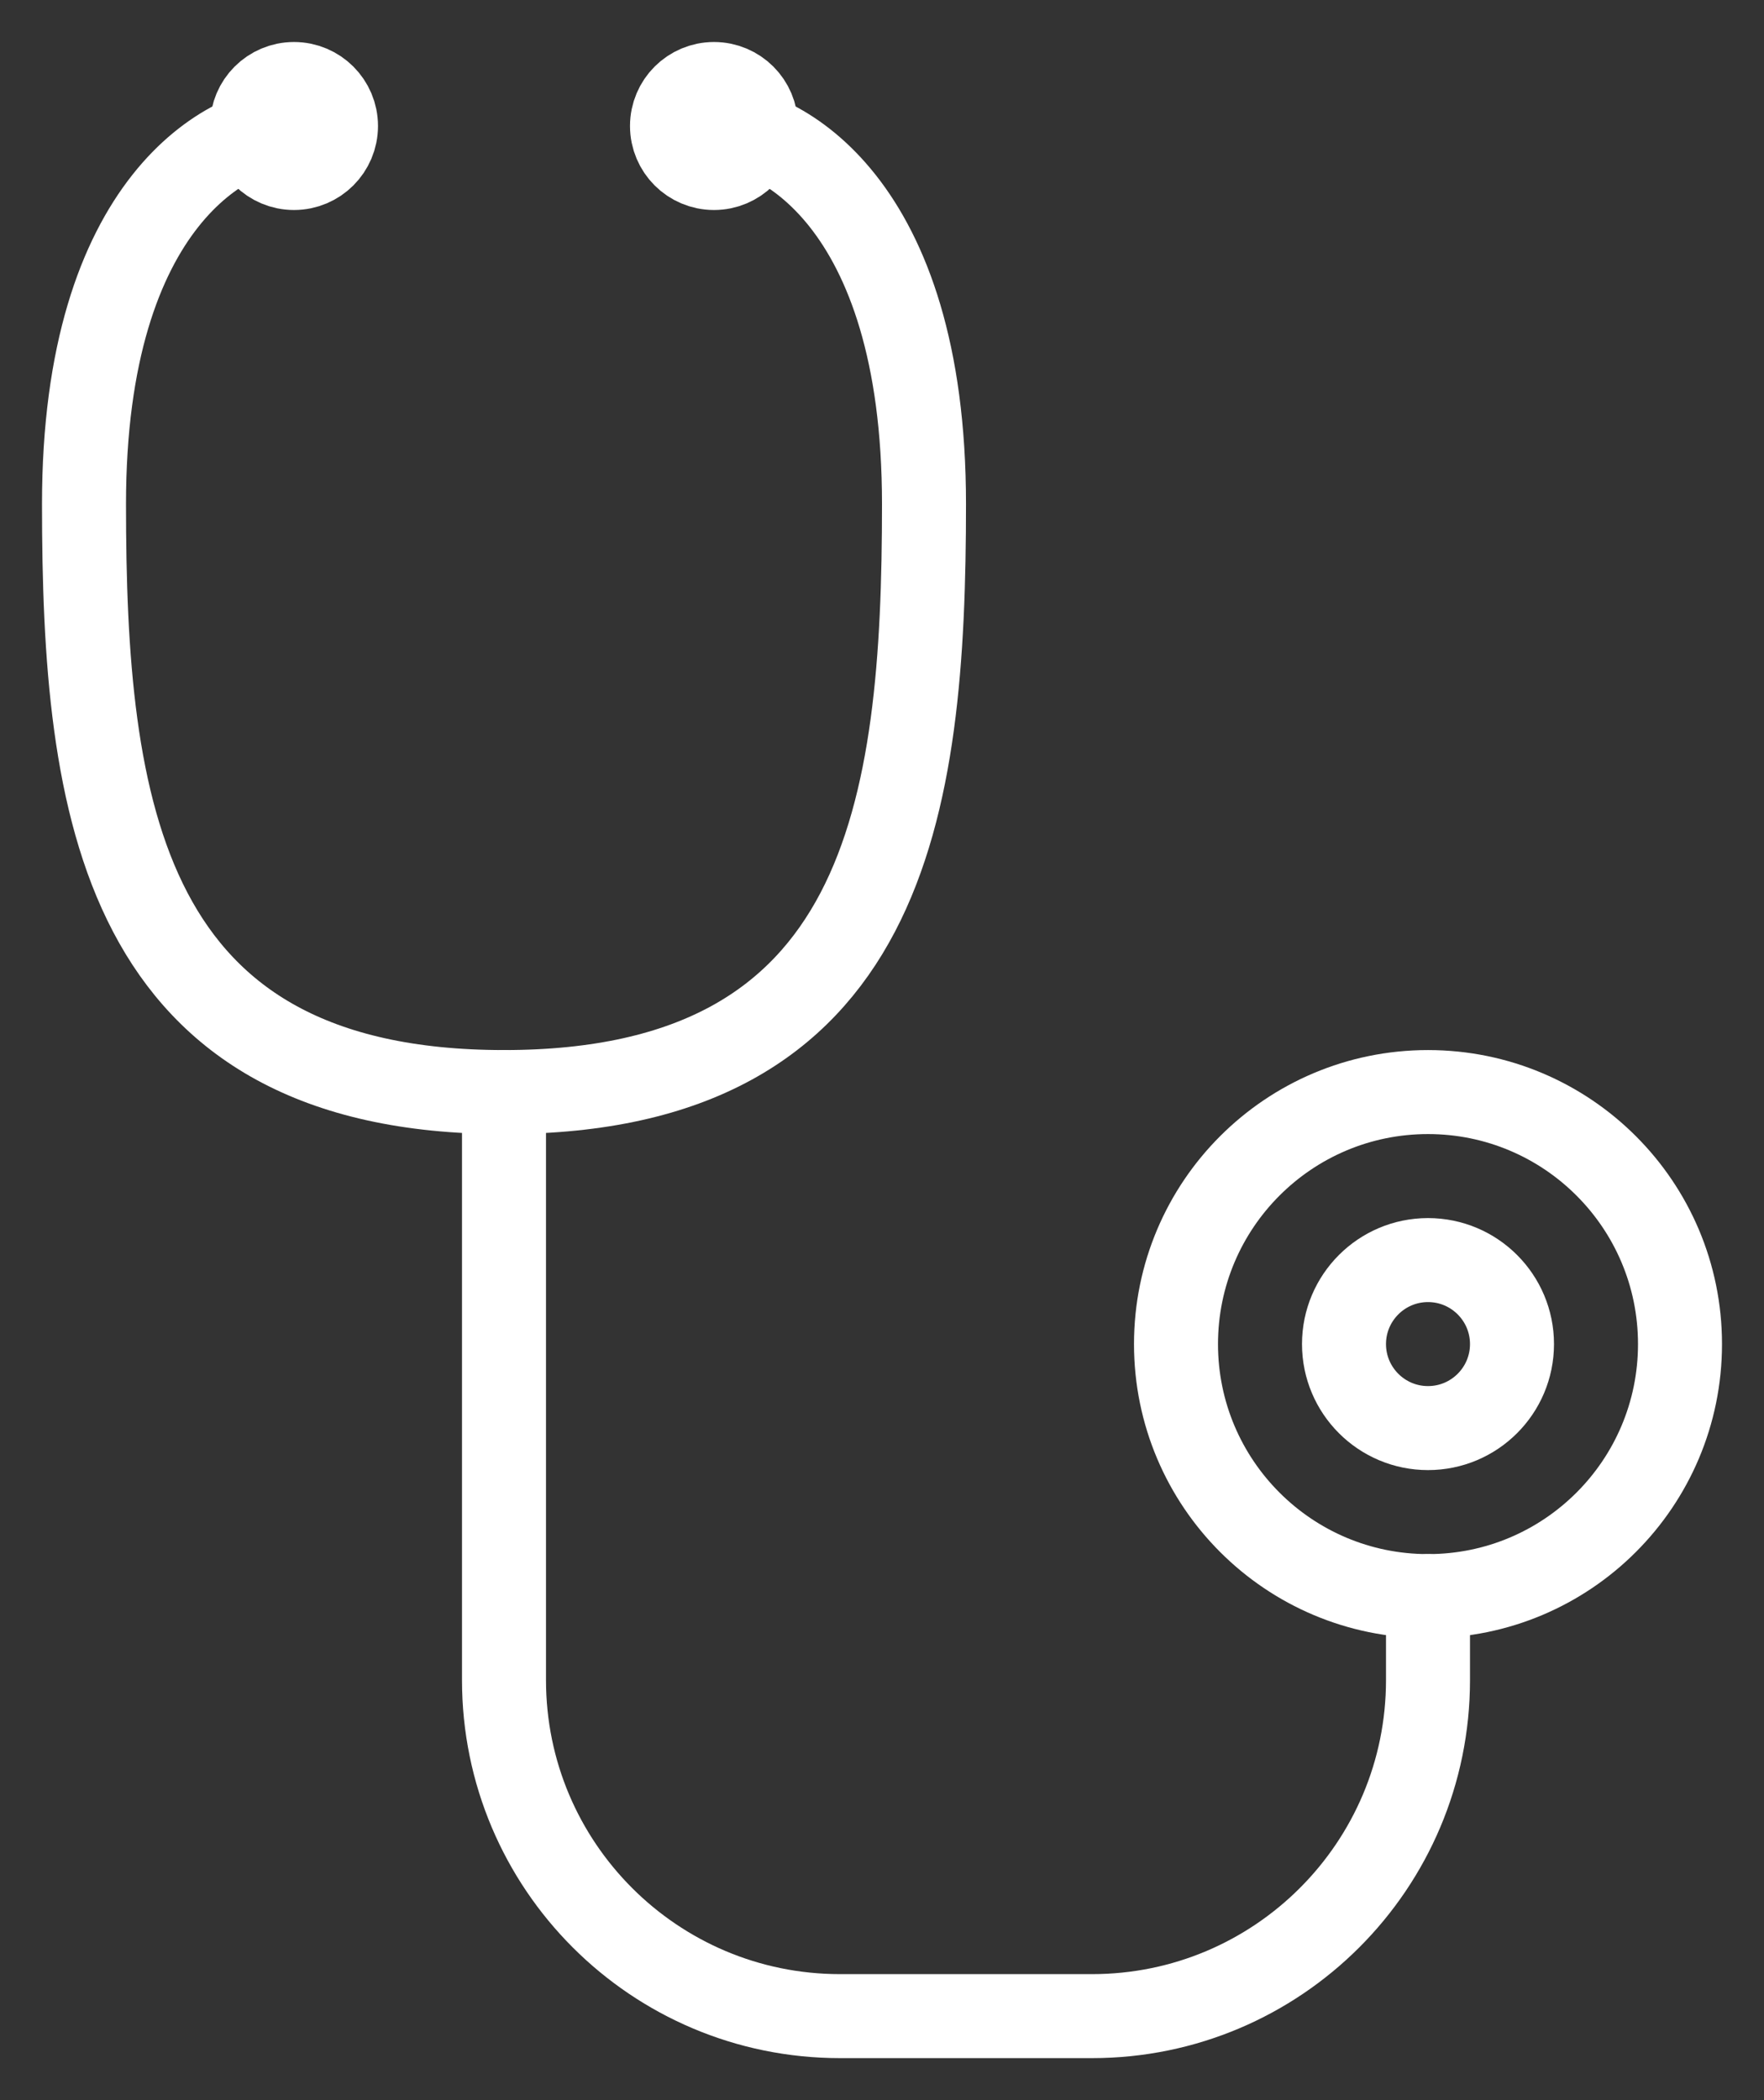 <?xml version="1.0" encoding="UTF-8"?>
<svg width="21px" height="25px" viewBox="0 0 21 25" version="1.1" xmlns="http://www.w3.org/2000/svg" xmlns:xlink="http://www.w3.org/1999/xlink">
    <rect x="0" y="0" width="21" height="25" fill="#333333" stroke="none"/>
    <!-- Generator: Sketch 41.1 (35376) - http://www.bohemiancoding.com/sketch -->
    <title>primary</title>
    <desc>Created with Sketch.</desc>
    <defs></defs>
    <g id="Symbols" stroke="none" stroke-width="1" fill="none" fill-rule="evenodd" stroke-linecap="round" stroke-linejoin="round">
        <g id="SubSub-Patient-V5" transform="translate(-30, -238)" stroke="#FFFFFF">
            <g id="primary" transform="translate(31, 239)">
                <path d="M3,0.5 C3,0.776 2.776,1 2.5,1 C2.224,1 2,0.776 2,0.5 C2,0.224 2.224,0 2.5,0 C2.776,0 3,0.224 3,0.5 L3,0.5 Z" id="Stroke-157"></path>
                <path d="M2.5,0.5 C1.75,0.5 0,1.375 0,5 C0,8.625 0.437,12 5,12" id="Stroke-159"></path>
                <path d="M7,0.5 C7,0.776 7.224,1 7.5,1 C7.776,1 8,0.776 8,0.5 C8,0.224 7.776,0 7.5,0 C7.224,0 7,0.224 7,0.5 L7,0.5 Z" id="Stroke-161"></path>
                <path d="M7.5,0.5 C8.25,0.5 10,1.375 10,5 C10,8.625 9.563,12 5,12 L5,19 C5,21.209 6.791,23 9,23 L12,23 C14.209,23 16,21.209 16,19 L16,18" id="Stroke-163"></path>
                <path d="M13,15 C13,13.343 14.343,12 16,12 C17.657,12 19,13.343 19,15 C19,16.657 17.657,18 16,18 C14.343,18 13,16.657 13,15 L13,15 Z" id="Stroke-165"></path>
                <path d="M17,15 C17,15.552 16.552,16 16,16 C15.448,16 15,15.552 15,15 C15,14.448 15.448,14 16,14 C16.552,14 17,14.448 17,15 L17,15 Z" id="Stroke-167"></path>
            </g>
        </g>
    </g>
</svg>